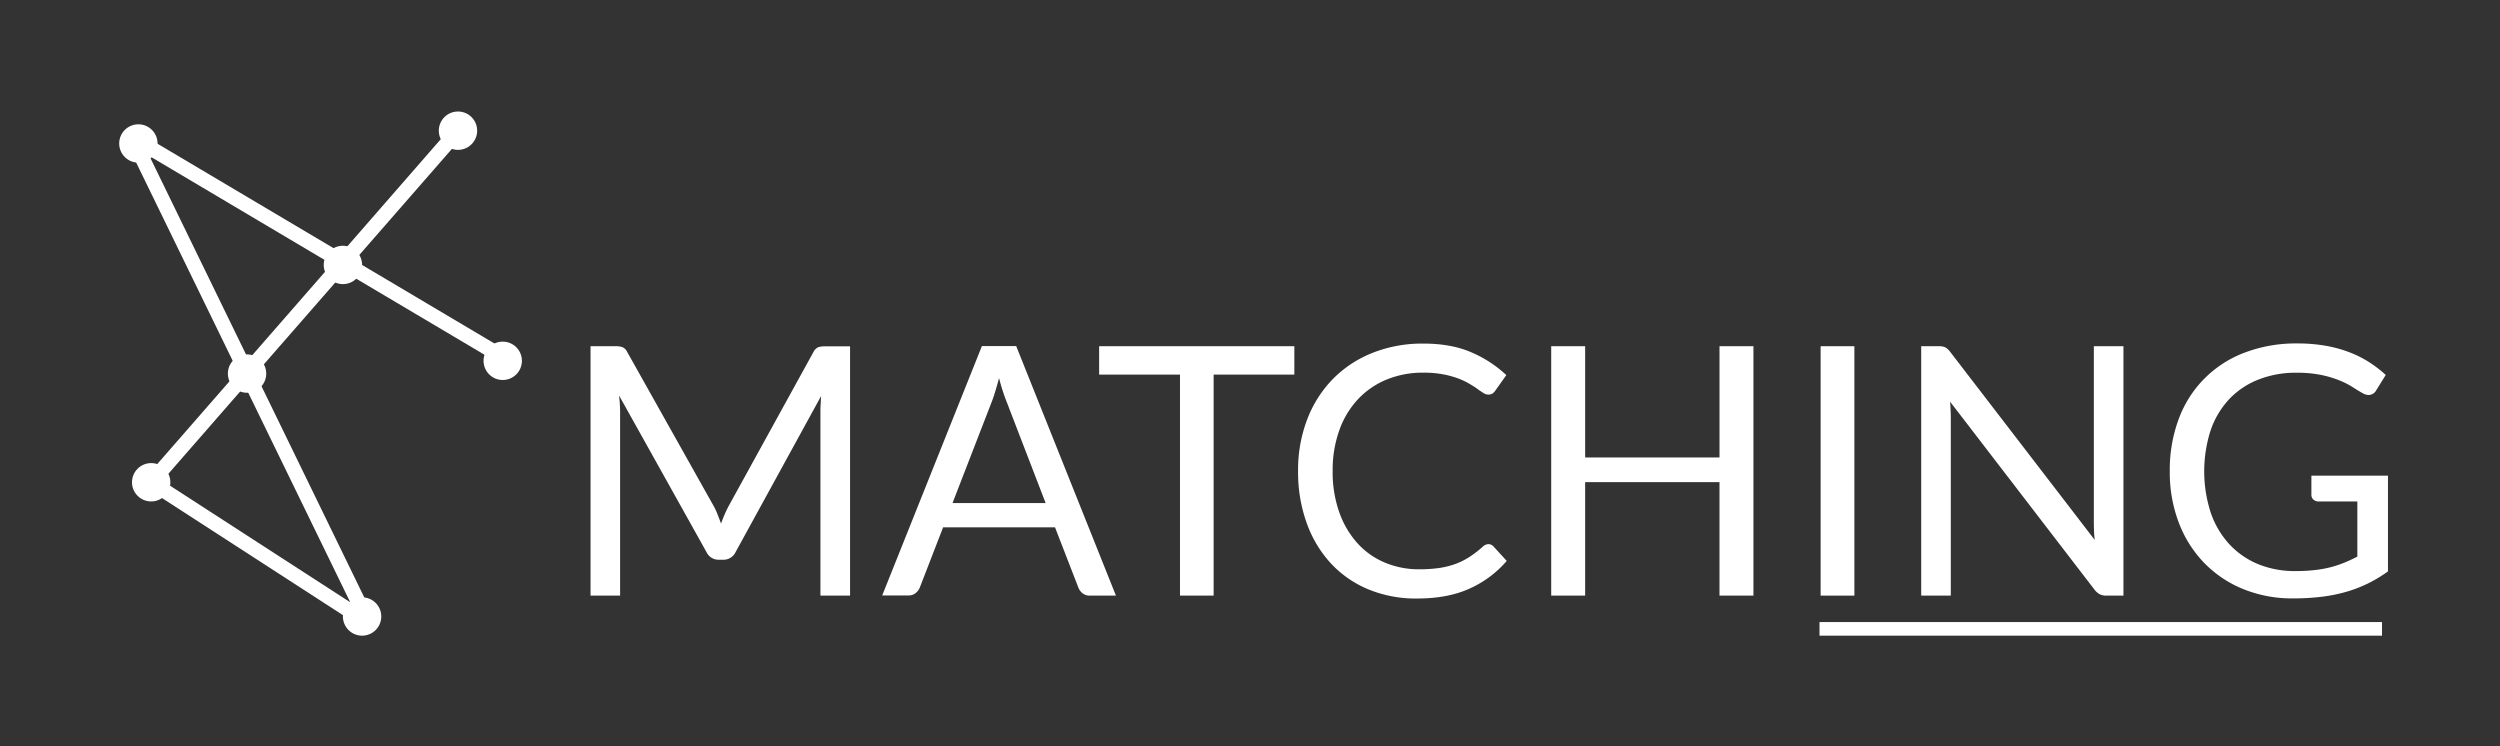 <svg xmlns="http://www.w3.org/2000/svg" viewBox="0 0 1053.1 314.34"><rect x="0" y="0" width="1053.1" height="314.34" fill="#333333" stroke="none"/><defs><style>.cls-1{fill:#fff;}</style></defs><title>logo</title><g id="LOGO"><path class="cls-1" d="M302.24,216.62q.76,1.95,1.5,3.93c.49-1.37,1-2.68,1.54-3.93s1.15-2.5,1.83-3.77l35.56-64.59a4.17,4.17,0,0,1,2-2,9.19,9.19,0,0,1,2.93-.37h10.48V250.9H345.6V173.7c0-1,0-2.13.08-3.3s.12-2.37.21-3.59l-36,65.69a5.64,5.64,0,0,1-5.13,3.29h-2.06a5.65,5.65,0,0,1-5.13-3.29l-36.8-65.91c.15,1.27.26,2.52.33,3.74s.11,2.34.11,3.37v77.2H248.76V145.84h10.48a9.19,9.19,0,0,1,2.93.37,4.17,4.17,0,0,1,2,2l36.29,64.66A26.37,26.37,0,0,1,302.24,216.62Z"/><path class="cls-1" d="M470.08,250.9h-11a4.69,4.69,0,0,1-3.08-1,5.74,5.74,0,0,1-1.76-2.42l-9.83-25.36H397.28l-9.82,25.36a5.7,5.7,0,0,1-1.76,2.35,4.66,4.66,0,0,1-3.08,1h-11l42-105.06h14.44Zm-68.84-39h39.22L424,169.15a77.39,77.39,0,0,1-3.15-9.89c-.54,2-1.07,3.85-1.58,5.53s-1,3.17-1.5,4.44Z"/><path class="cls-1" d="M545.23,145.84v11.95h-34V250.9H497.06V157.79H463V145.84Z"/><path class="cls-1" d="M627,229.2a3,3,0,0,1,2.13,1l5.57,6.08a44.84,44.84,0,0,1-15.65,11.66q-9.21,4.19-22.18,4.18a52.28,52.28,0,0,1-20.6-3.92,45.16,45.16,0,0,1-15.76-11,49.55,49.55,0,0,1-10.12-17,63.29,63.29,0,0,1-3.59-21.77,59.54,59.54,0,0,1,3.85-21.78,49.78,49.78,0,0,1,10.81-17,48.4,48.4,0,0,1,16.68-11,56.82,56.82,0,0,1,21.44-3.92q11.58,0,20,3.59A50.78,50.78,0,0,1,634.52,158l-4.62,6.53a5,5,0,0,1-1.17,1.21,3.23,3.23,0,0,1-1.91.47,3.76,3.76,0,0,1-2-.69c-.71-.47-1.55-1-2.52-1.73s-2.13-1.41-3.45-2.2a30.84,30.84,0,0,0-4.69-2.2,39.78,39.78,0,0,0-6.31-1.72,44.26,44.26,0,0,0-8.28-.69,40,40,0,0,0-15.43,2.89,34.48,34.48,0,0,0-12.06,8.25,37.42,37.42,0,0,0-7.88,13.05,49.54,49.54,0,0,0-2.83,17.23,50.46,50.46,0,0,0,2.83,17.52,38.62,38.62,0,0,0,7.69,13,32.52,32.52,0,0,0,11.55,8.1,36.88,36.88,0,0,0,14.37,2.79,59.24,59.24,0,0,0,8.43-.55,34.45,34.45,0,0,0,6.93-1.73,29.44,29.44,0,0,0,5.94-3,46.15,46.15,0,0,0,5.53-4.28A3.7,3.7,0,0,1,627,229.2Z"/><path class="cls-1" d="M738.62,250.9h-14.3V203.1H667.73v47.8h-14.3V145.84h14.3v46.85h56.59V145.84h14.3Z"/><path class="cls-1" d="M781.14,250.9H766.92V145.84h14.22Z"/><path class="cls-1" d="M819.44,146.32a7.27,7.27,0,0,1,2.09,1.94l60.85,79.18c-.15-1.27-.25-2.51-.29-3.7s-.08-2.36-.08-3.49V145.84h12.47V250.9h-7.19a6.13,6.13,0,0,1-2.82-.59,7.16,7.16,0,0,1-2.24-2l-60.77-79.1c.09,1.22.17,2.42.22,3.59s.07,2.25.07,3.23V250.9H809.29V145.84h7.33A6.33,6.33,0,0,1,819.44,146.32Z"/><path class="cls-1" d="M967,240.56a69.46,69.46,0,0,0,7.81-.4A49.72,49.72,0,0,0,981.5,239a45.28,45.28,0,0,0,5.93-1.95,60.62,60.62,0,0,0,5.58-2.6V211.24H976.73a3.11,3.11,0,0,1-2.24-.81,2.65,2.65,0,0,1-.84-2v-8.06h32.26v40.32a59.1,59.1,0,0,1-8.25,5,55.66,55.66,0,0,1-9.16,3.56,66.13,66.13,0,0,1-10.45,2.12,96.69,96.69,0,0,1-12.1.7,54.64,54.64,0,0,1-21-3.92,48.34,48.34,0,0,1-16.43-11,49.79,49.79,0,0,1-10.73-17A59.52,59.52,0,0,1,914,198.41a61.16,61.16,0,0,1,3.77-21.92,47.15,47.15,0,0,1,27.71-27.93,60.68,60.68,0,0,1,22.25-3.89,68.85,68.85,0,0,1,11.59.92,54.2,54.2,0,0,1,9.93,2.64,46,46,0,0,1,8.47,4.17,51.66,51.66,0,0,1,7.25,5.54l-4,6.45a3.7,3.7,0,0,1-3.22,2,5.2,5.2,0,0,1-2.57-.81q-1.83-1-4.1-2.49a34.67,34.67,0,0,0-5.54-2.82,44.27,44.27,0,0,0-7.7-2.31,50.31,50.31,0,0,0-10.52-.95,42.6,42.6,0,0,0-16,2.89A33.84,33.84,0,0,0,939,168.17a36.55,36.55,0,0,0-7.78,13.05,56.54,56.54,0,0,0,.12,35,37.54,37.54,0,0,0,7.95,13.24,34.47,34.47,0,0,0,12.17,8.28A40.83,40.83,0,0,0,967,240.56Z"/><rect class="cls-1" x="766.45" y="262.04" width="236.95" height="5.73"/><path class="cls-1" d="M155.23,265.49a3.11,3.11,0,0,1-1.69-.49L62,205.76a3.12,3.12,0,0,1-.66-4.66l38.9-44.57L52.8,59.11a3.11,3.11,0,0,1,4.38-4l86.71,51.43L190.58,53l4.69,4.09-45.94,52.63,66.72,39.58-3.17,5.35L145.17,114.5l-37.54,43L158,261a3.12,3.12,0,0,1-.73,3.69A3.08,3.08,0,0,1,155.23,265.49Zm-86.85-63,79.16,51.22L103.19,162.6ZM62.94,65.72l41.73,85.72,35.06-40.17Z"/><circle class="cls-1" cx="211.77" cy="151.99" r="8.08"/><circle class="cls-1" cx="192.92" cy="55.05" r="8.08"/><circle class="cls-1" cx="144.45" cy="111.6" r="8.08"/><circle class="cls-1" cx="58.29" cy="60.44" r="8.08"/><circle class="cls-1" cx="104.07" cy="157.37" r="8.08"/><circle class="cls-1" cx="152.53" cy="259.69" r="8.08"/><circle class="cls-1" cx="63.68" cy="203.15" r="8.08"/></g></svg>